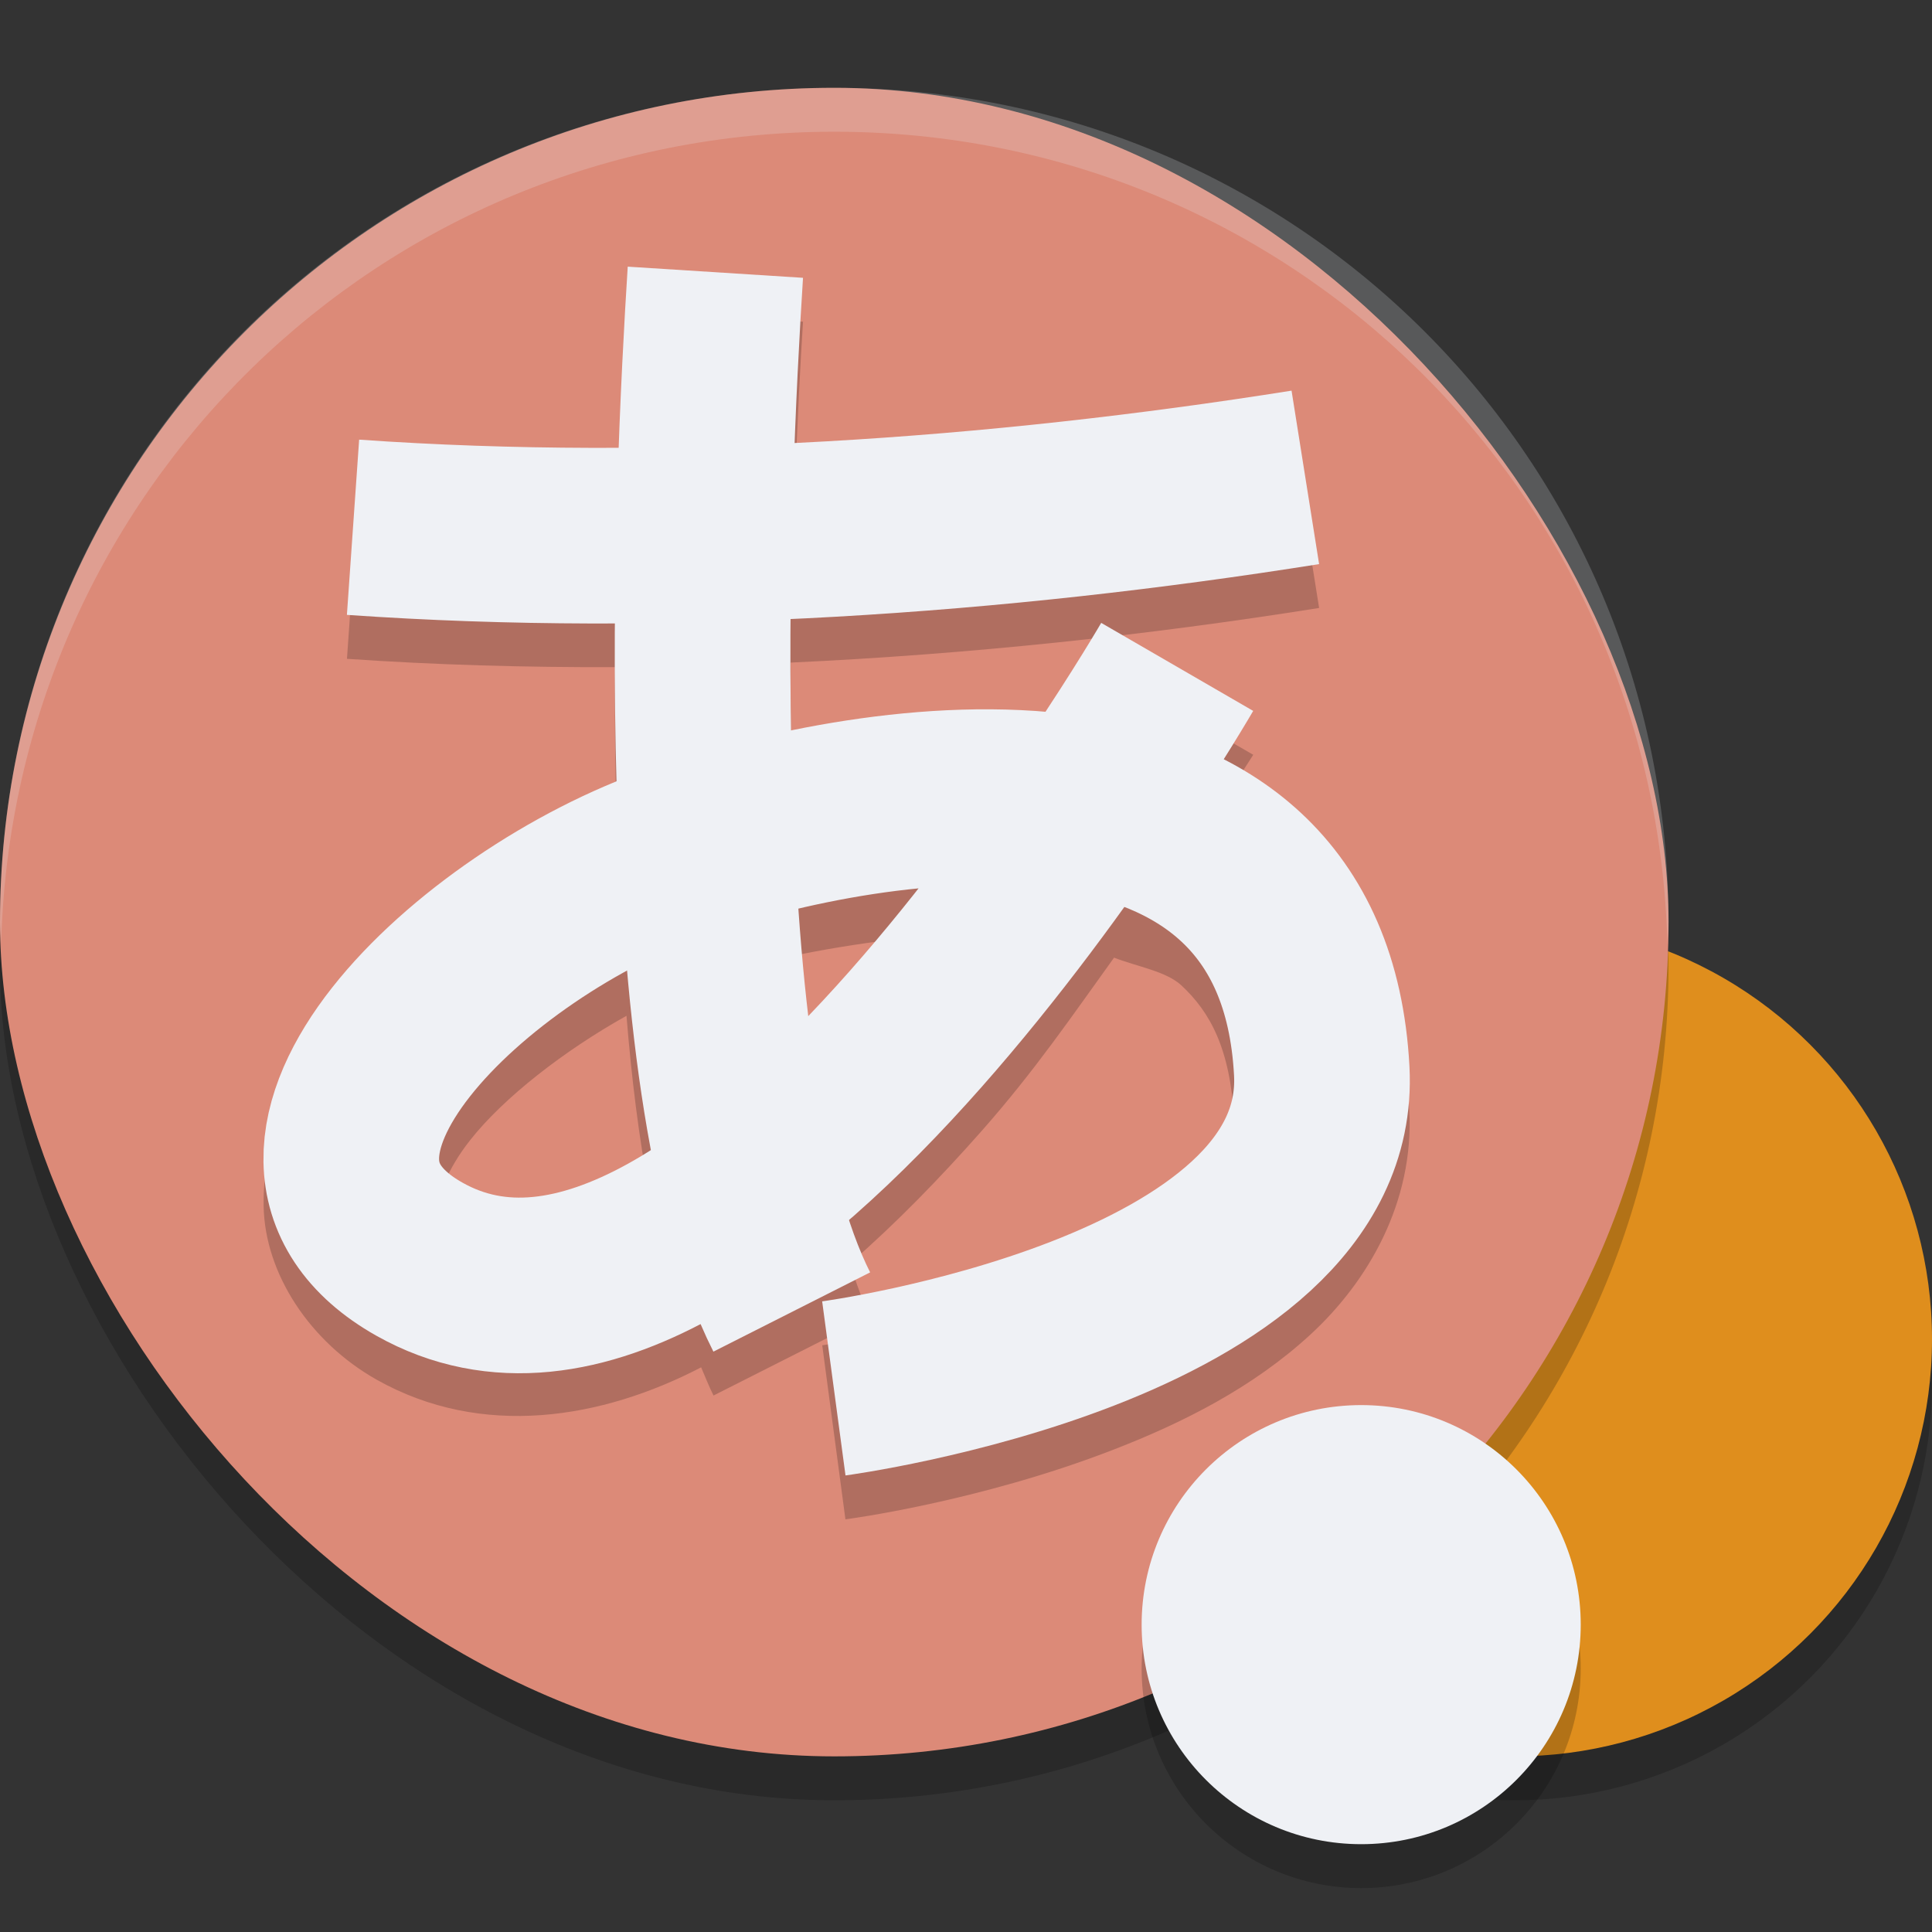 <svg xmlns="http://www.w3.org/2000/svg" width="22" height="22" version="1">
 <rect width="100%" height="100%" fill="#333333" stroke="none"/>
 <circle style="opacity:0.2" cx="17.25" cy="15.75" r="4.75"/>
 <circle style="fill:#df8e1d" cx="17.25" cy="15.25" r="4.75"/>
 <rect style="opacity:0.2" width="19" height="19" x="0" y="1.5" rx="9.5" ry="9.5"/>
 <rect style="fill:#dc8a78" width="19" height="19" x="0" y="1" rx="9.5" ry="9.5"/>
 <path style="opacity:0.2" d="m 7.148,3.536 c -0.033,0.511 -0.071,1.242 -0.101,2.06 -0.993,0.005 -1.981,-0.021 -2.957,-0.089 L 3.951,7.502 c 1.011,0.07 2.031,0.098 3.052,0.095 -0.004,0.586 0.001,1.19 0.019,1.803 -1.239,0.498 -2.439,1.33 -3.24,2.349 -0.441,0.561 -0.793,1.205 -0.78,1.982 0.013,0.777 0.533,1.554 1.284,1.978 1.205,0.68 2.574,0.446 3.698,-0.139 0.047,0.107 0.089,0.219 0.141,0.321 L 9.909,14.989 C 9.826,14.826 9.751,14.616 9.679,14.387 c 0.532,-0.463 1.03,-0.978 1.496,-1.505 0.611,-0.691 1.046,-1.332 1.511,-1.977 0.262,0.102 0.594,0.155 0.767,0.316 0.324,0.302 0.557,0.716 0.6,1.526 0.02,0.378 -0.114,0.638 -0.483,0.978 -0.369,0.339 -0.968,0.666 -1.603,0.913 -1.268,0.493 -2.604,0.681 -2.604,0.681 L 9.627,17.301 c 0,0 1.517,-0.196 3.064,-0.798 0.774,-0.301 1.572,-0.699 2.23,-1.305 0.659,-0.606 1.182,-1.509 1.127,-2.556 C 15.985,11.431 15.532,10.425 14.816,9.758 14.541,9.502 14.221,9.338 13.902,9.177 14.01,9 14.271,8.595 14.271,8.595 L 12.54,7.593 c 0,0 -0.317,0.512 -0.677,1.063 C 10.88,8.576 9.895,8.666 9.014,8.833 9.007,8.397 9,7.967 9.003,7.545 11.037,7.451 13.061,7.235 15.021,6.923 L 14.706,4.947 c -1.848,0.294 -3.75,0.499 -5.654,0.593 0.028,-0.739 0.062,-1.407 0.092,-1.877 z m 3.2,7.142 c -0.243,0.307 -0.404,0.576 -0.672,0.879 -0.149,0.168 -0.304,0.329 -0.458,0.49 -0.046,-0.379 -0.082,-0.774 -0.113,-1.178 0.393,-0.079 0.816,-0.144 1.243,-0.191 z m -3.214,0.89 c 0.057,0.702 0.14,1.383 0.263,2.025 -0.084,0.053 -0.171,0.118 -0.253,0.163 -0.805,0.444 -1.346,0.511 -1.877,0.211 -0.324,-0.183 -0.265,-0.188 -0.267,-0.269 -0.001,-0.08 0.08,-0.368 0.353,-0.714 0.38,-0.483 1.071,-1.021 1.781,-1.417 z"/>
 <path style="fill:none;stroke:#eff1f5;stroke-width:2" d="m 13.405,7.594 c 0,0 -5.069,8.753 -8.63,6.744 C 2.625,13.124 5.387,10.506 7.721,9.701 9.985,8.92 14.838,8.151 15.051,12.196 15.201,15.045 9.495,15.81 9.495,15.81"/>
 <path style="fill:none;stroke:#eff1f5;stroke-width:2" d="m 8.146,3.1 c -0.154,2.42 -0.468,9.194 0.87,11.84"/>
 <path style="fill:none;stroke:#eff1f5;stroke-width:2" d="M 4.02,6.004 C 7.612,6.255 11.339,5.996 14.864,5.436"/>
 <circle style="opacity:0.2" cx="15.5" cy="19" r="2.5"/>
 <circle style="fill:#eff1f5" cx="15.5" cy="18.5" r="2.5"/>
 <path style="opacity:0.2;fill:#eff1f5" d="M 9.5,1 C 4.237,1 0,5.237 0,10.5 0,10.584 0.011,10.666 0.013,10.75 0.146,5.605 4.321,1.5 9.5,1.5 c 5.179,0 9.354,4.105 9.487,9.25 C 18.989,10.666 19,10.584 19,10.5 19,5.237 14.763,1 9.5,1 Z"/>
</svg>
